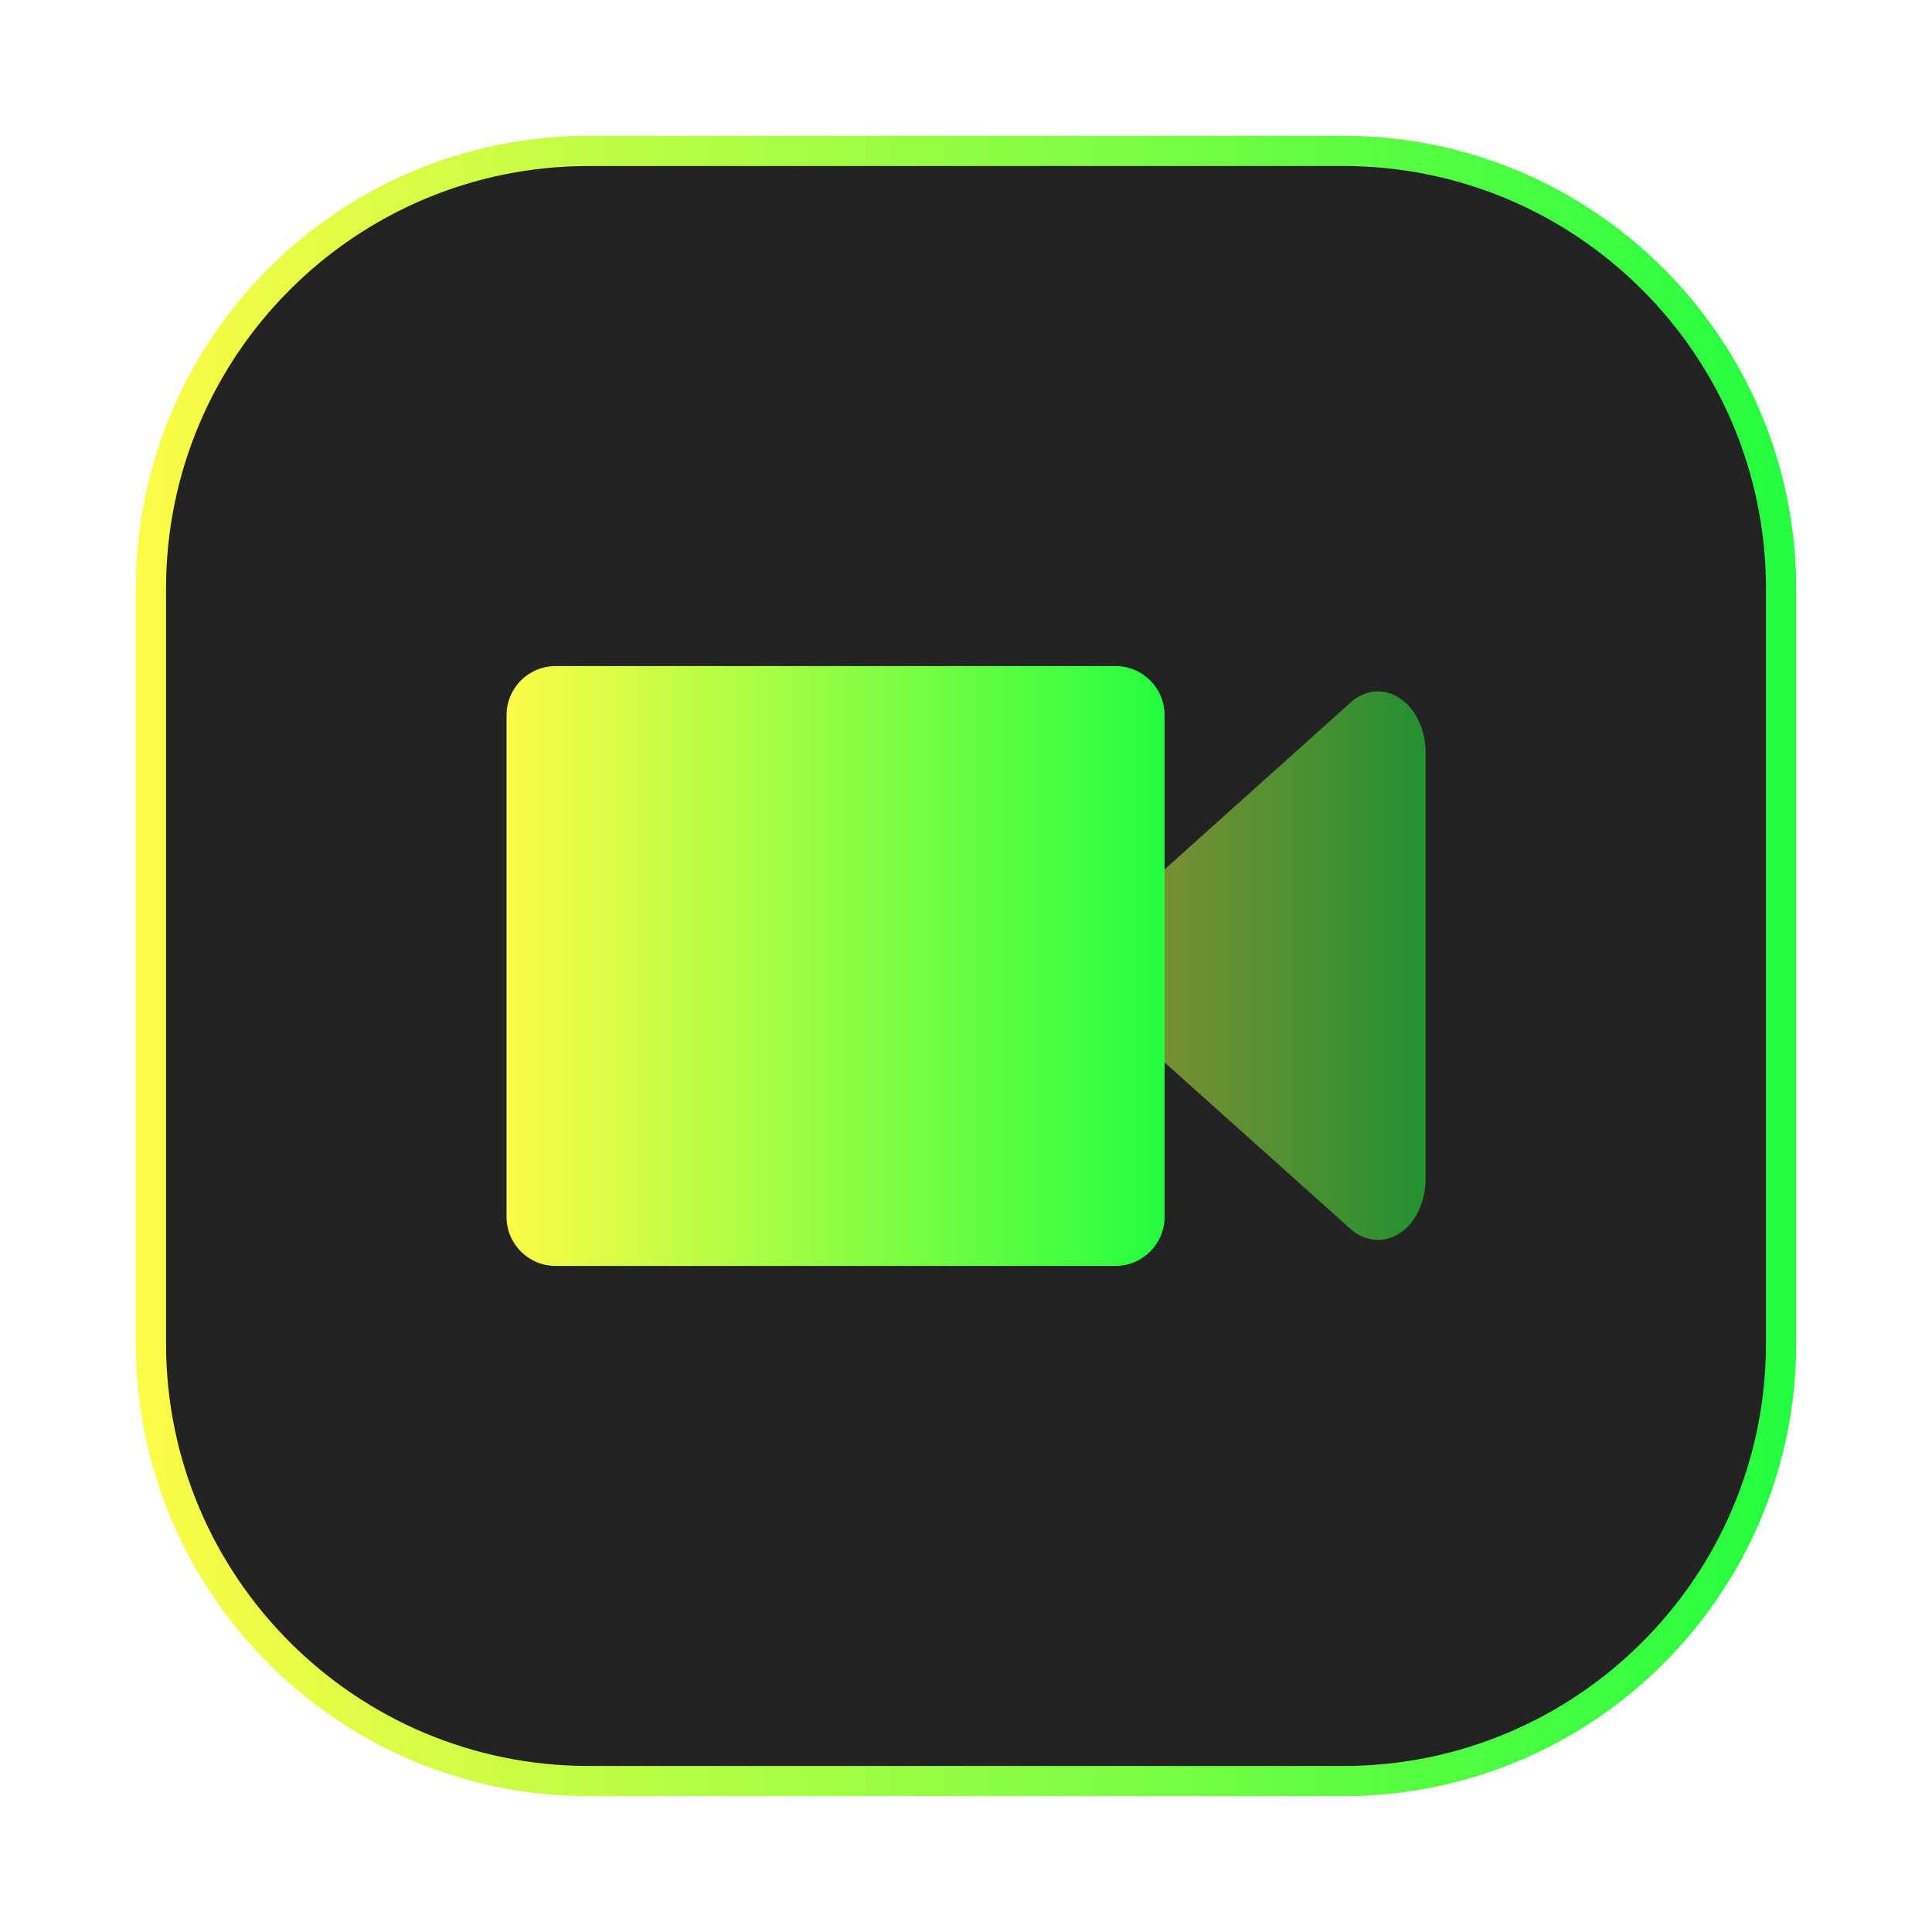 <svg width="64" height="64" viewBox="0 0 64 64" fill="none" xmlns="http://www.w3.org/2000/svg">
<g opacity="0.3" filter="url(#filter0_f_4_2157)">
<path d="M44.5 4.5H19.5C11.216 4.5 4.5 11.216 4.5 19.5V44.5C4.5 52.784 11.216 59.5 19.5 59.5H44.5C52.784 59.5 59.5 52.784 59.5 44.5V19.5C59.5 11.216 52.784 4.5 44.5 4.5Z" fill="url(#paint0_linear_4_2157)"/>
</g>
<path d="M19.5 5H44.5C52.508 5 59 11.492 59 19.5V44.5C59 52.508 52.508 59 44.5 59H19.5C11.492 59 5 52.508 5 44.5V19.5C5 11.492 11.492 5 19.5 5Z" fill="#232323" stroke="url(#paint1_linear_4_2157)"/>
<path opacity="0.5" d="M36.888 30.317L44.76 23.253C44.998 23.046 45.273 22.926 45.558 22.906C45.842 22.885 46.125 22.965 46.379 23.137C46.634 23.305 46.849 23.565 46.999 23.887C47.149 24.209 47.228 24.58 47.226 24.957V39.041C47.226 39.416 47.146 39.784 46.996 40.102C46.846 40.421 46.633 40.679 46.379 40.846C46.124 41.014 45.842 41.091 45.558 41.071C45.274 41.051 44.999 40.933 44.76 40.73L36.888 33.681C36.681 33.489 36.512 33.234 36.395 32.938C36.278 32.641 36.217 32.312 36.217 31.977C36.221 31.649 36.283 31.328 36.4 31.039C36.517 30.75 36.684 30.503 36.888 30.317Z" fill="url(#paint2_linear_4_2157)"/>
<path d="M36.952 22.064H18.407C17.508 22.064 16.78 22.792 16.78 23.69V40.31C16.78 41.208 17.508 41.936 18.407 41.936H36.952C37.85 41.936 38.578 41.208 38.578 40.31V23.69C38.578 22.792 37.85 22.064 36.952 22.064Z" fill="url(#paint3_linear_4_2157)"/>
<defs>
<filter id="filter0_f_4_2157" x="3.263" y="3.263" width="57.475" height="57.475" filterUnits="userSpaceOnUse" color-interpolation-filters="sRGB">
<feFlood flood-opacity="0" result="BackgroundImageFix"/>
<feBlend mode="normal" in="SourceGraphic" in2="BackgroundImageFix" result="shape"/>
<feGaussianBlur stdDeviation="0.619" result="effect1_foregroundBlur_4_2157"/>
</filter>
<linearGradient id="paint0_linear_4_2157" x1="4.5" y1="32" x2="59.5" y2="32" gradientUnits="userSpaceOnUse">
<stop stop-color="#FDFC47"/>
<stop offset="1" stop-color="#24FE41"/>
</linearGradient>
<linearGradient id="paint1_linear_4_2157" x1="4.5" y1="32" x2="59.5" y2="32" gradientUnits="userSpaceOnUse">
<stop stop-color="#FDFC47"/>
<stop offset="1" stop-color="#24FE41"/>
</linearGradient>
<linearGradient id="paint2_linear_4_2157" x1="36.217" y1="31.988" x2="47.227" y2="31.988" gradientUnits="userSpaceOnUse">
<stop stop-color="#FDFC47"/>
<stop offset="1" stop-color="#24FE41"/>
</linearGradient>
<linearGradient id="paint3_linear_4_2157" x1="16.78" y1="32" x2="38.578" y2="32" gradientUnits="userSpaceOnUse">
<stop stop-color="#FDFC47"/>
<stop offset="1" stop-color="#24FE41"/>
</linearGradient>
</defs>
</svg>

